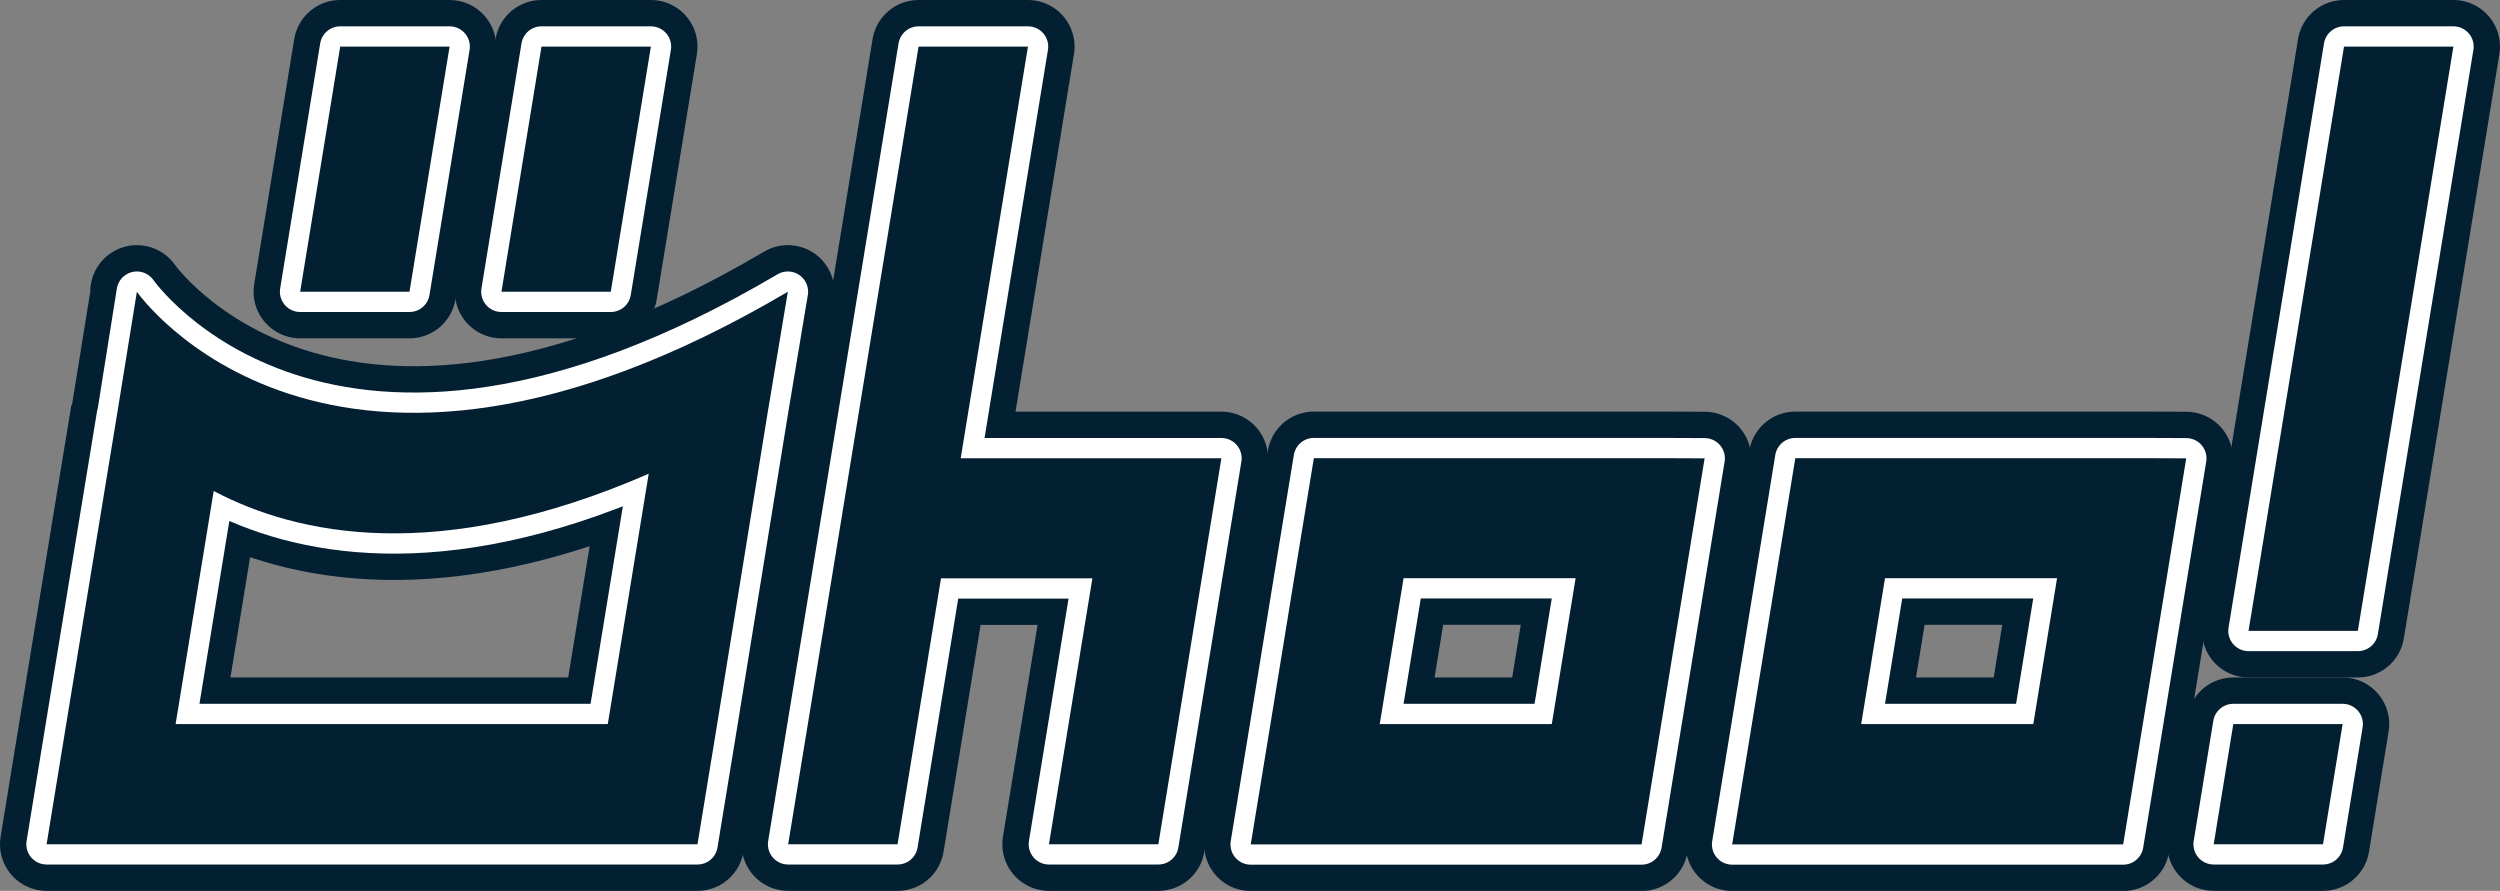 <svg xmlns="http://www.w3.org/2000/svg" viewBox="0 0 308.5 109.93"><rect x="0" y="0" width="308.5" height="109.93" fill="#808080" stroke="none"/><defs><style>.cls-1,.cls-2{fill:#231815;}.cls-1,.cls-2,.cls-4{stroke:#fff;}.cls-1{stroke-miterlimit:10;}.cls-2,.cls-3,.cls-4{stroke-linejoin:round;}.cls-3,.cls-4{fill:none;}.cls-3{stroke:#032032;stroke-width:11.5px;}.cls-4{stroke-width:5px;}.cls-5{fill:#032032;}</style></defs><title>アセット 1</title><g id="レイヤー_2" data-name="レイヤー 2"><g id="レイヤー_1-2" data-name="レイヤー 1"><polygon class="cls-1" points="50.53 36 37.04 36 41.98 5.75 55.48 5.75 50.53 36"/><polygon class="cls-1" points="75.37 36 61.88 36 66.82 5.75 80.32 5.75 75.37 36"/><polygon class="cls-1" points="290.96 77.85 277.47 77.85 289.25 5.75 302.75 5.75 290.96 77.85"/><polygon class="cls-1" points="286.66 104.18 273.17 104.18 275.59 89.35 289.08 89.35 286.66 104.18"/><polygon class="cls-1" points="148.25 56.55 137.23 56.55 118.55 56.55 126.85 5.75 113.35 5.75 105.05 56.55 102.63 71.37 97.26 104.18 110.76 104.18 116.12 71.37 134.8 71.37 129.44 104.18 142.94 104.18 150.72 56.55 148.25 56.55"/><path class="cls-1" d="M205.33,56.54h-43.2L159.7,71.37l-2.93,18-2.43,14.83h48.23l7.78-47.64ZM170.26,89.35l2.94-18h21.23l-2.94,18Z"/><path class="cls-1" d="M264.74,56.54h-43.2l-2.42,14.83-2.94,18-2.43,14.83H262l7.78-47.64ZM229.67,89.35l2.94-18h21.23l-2.93,18Z"/><path class="cls-2" d="M94.73,50.92S97.22,36,97.22,36c-57,33.62-80.33,0-80.33,0s-2.41,14.91-2.41,14.92L8.17,89.35,5.75,104.18H86.07L88.5,89.35ZM75,89.35H21.67l4.7-28.76c10.34,5.46,27.78,9.16,53.68-2.13Z"/><polygon class="cls-3" points="50.53 36 37.04 36 41.98 5.75 55.48 5.75 50.53 36"/><polygon class="cls-3" points="75.37 36 61.88 36 66.82 5.75 80.32 5.75 75.37 36"/><polygon class="cls-3" points="290.96 77.85 277.47 77.85 289.25 5.75 302.75 5.75 290.96 77.85"/><polygon class="cls-3" points="286.66 104.18 273.17 104.18 275.59 89.35 289.08 89.35 286.66 104.18"/><polygon class="cls-3" points="148.25 56.55 137.23 56.55 118.55 56.55 126.85 5.75 113.35 5.75 105.05 56.55 102.63 71.37 97.26 104.18 110.76 104.18 116.12 71.37 134.8 71.37 129.44 104.18 142.94 104.18 150.72 56.55 148.25 56.55"/><path class="cls-3" d="M205.33,56.54h-43.2L159.7,71.37l-2.93,18-2.43,14.83h48.23l7.78-47.64ZM170.26,89.35l2.94-18h21.23l-2.94,18Z"/><path class="cls-3" d="M264.74,56.54h-43.2l-2.42,14.83-2.94,18-2.43,14.83H262l7.78-47.64ZM229.67,89.35l2.94-18h21.23l-2.93,18Z"/><path class="cls-3" d="M94.73,50.92S97.22,36,97.22,36c-57,33.62-80.33,0-80.33,0s-2.41,14.91-2.41,14.92L8.17,89.35,5.75,104.18H86.07L88.5,89.35ZM75,89.35H21.67l4.7-28.76c10.34,5.46,27.78,9.16,53.68-2.13Z"/><polygon class="cls-4" points="50.53 36 37.04 36 41.98 5.75 55.48 5.75 50.53 36"/><polygon class="cls-4" points="75.37 36 61.88 36 66.82 5.75 80.32 5.75 75.37 36"/><polygon class="cls-4" points="290.96 77.85 277.47 77.85 289.25 5.75 302.75 5.75 290.96 77.85"/><polygon class="cls-4" points="286.66 104.18 273.17 104.18 275.59 89.35 289.08 89.35 286.66 104.18"/><polygon class="cls-4" points="148.25 56.55 137.23 56.55 118.55 56.55 126.85 5.75 113.35 5.75 105.05 56.55 102.63 71.37 97.26 104.18 110.76 104.18 116.12 71.37 134.8 71.37 129.44 104.18 142.94 104.18 150.72 56.55 148.25 56.55"/><path class="cls-4" d="M205.33,56.54h-43.2L159.7,71.37l-2.93,18-2.43,14.83h48.23l7.78-47.64ZM170.26,89.35l2.94-18h21.23l-2.94,18Z"/><path class="cls-4" d="M264.74,56.54h-43.2l-2.42,14.83-2.94,18-2.43,14.83H262l7.78-47.64ZM229.67,89.35l2.94-18h21.23l-2.93,18Z"/><path class="cls-4" d="M94.73,50.92S97.22,36,97.22,36c-57,33.62-80.33,0-80.33,0s-2.41,14.91-2.41,14.92L8.17,89.35,5.75,104.18H86.07L88.5,89.35ZM75,89.35H21.67l4.7-28.76c10.34,5.46,27.78,9.16,53.68-2.13Z"/><polygon class="cls-5" points="50.53 36 37.04 36 41.98 5.75 55.48 5.75 50.53 36"/><polygon class="cls-5" points="75.37 36 61.88 36 66.82 5.75 80.32 5.75 75.37 36"/><polygon class="cls-5" points="290.96 77.85 277.47 77.85 289.25 5.75 302.75 5.75 290.96 77.85"/><polygon class="cls-5" points="286.66 104.18 273.17 104.18 275.59 89.35 289.08 89.35 286.66 104.18"/><polygon class="cls-5" points="148.25 56.55 137.23 56.55 118.55 56.55 126.85 5.75 113.35 5.75 105.05 56.55 102.63 71.37 97.26 104.18 110.76 104.18 116.12 71.37 134.8 71.37 129.44 104.18 142.94 104.18 150.72 56.55 148.25 56.55"/><path class="cls-5" d="M205.33,56.54h-43.2L159.7,71.37l-2.93,18-2.43,14.83h48.23l7.78-47.64ZM170.26,89.35l2.94-18h21.23l-2.94,18Z"/><path class="cls-5" d="M264.74,56.54h-43.2l-2.42,14.83-2.94,18-2.43,14.83H262l7.78-47.64ZM229.67,89.35l2.94-18h21.23l-2.93,18Z"/><path class="cls-5" d="M94.73,50.92S97.22,36,97.22,36c-57,33.62-80.33,0-80.33,0s-2.41,14.91-2.41,14.92L8.17,89.35,5.75,104.18H86.07L88.5,89.35ZM75,89.35H21.67l4.7-28.76c10.34,5.46,27.78,9.16,53.68-2.13Z"/></g></g></svg>
